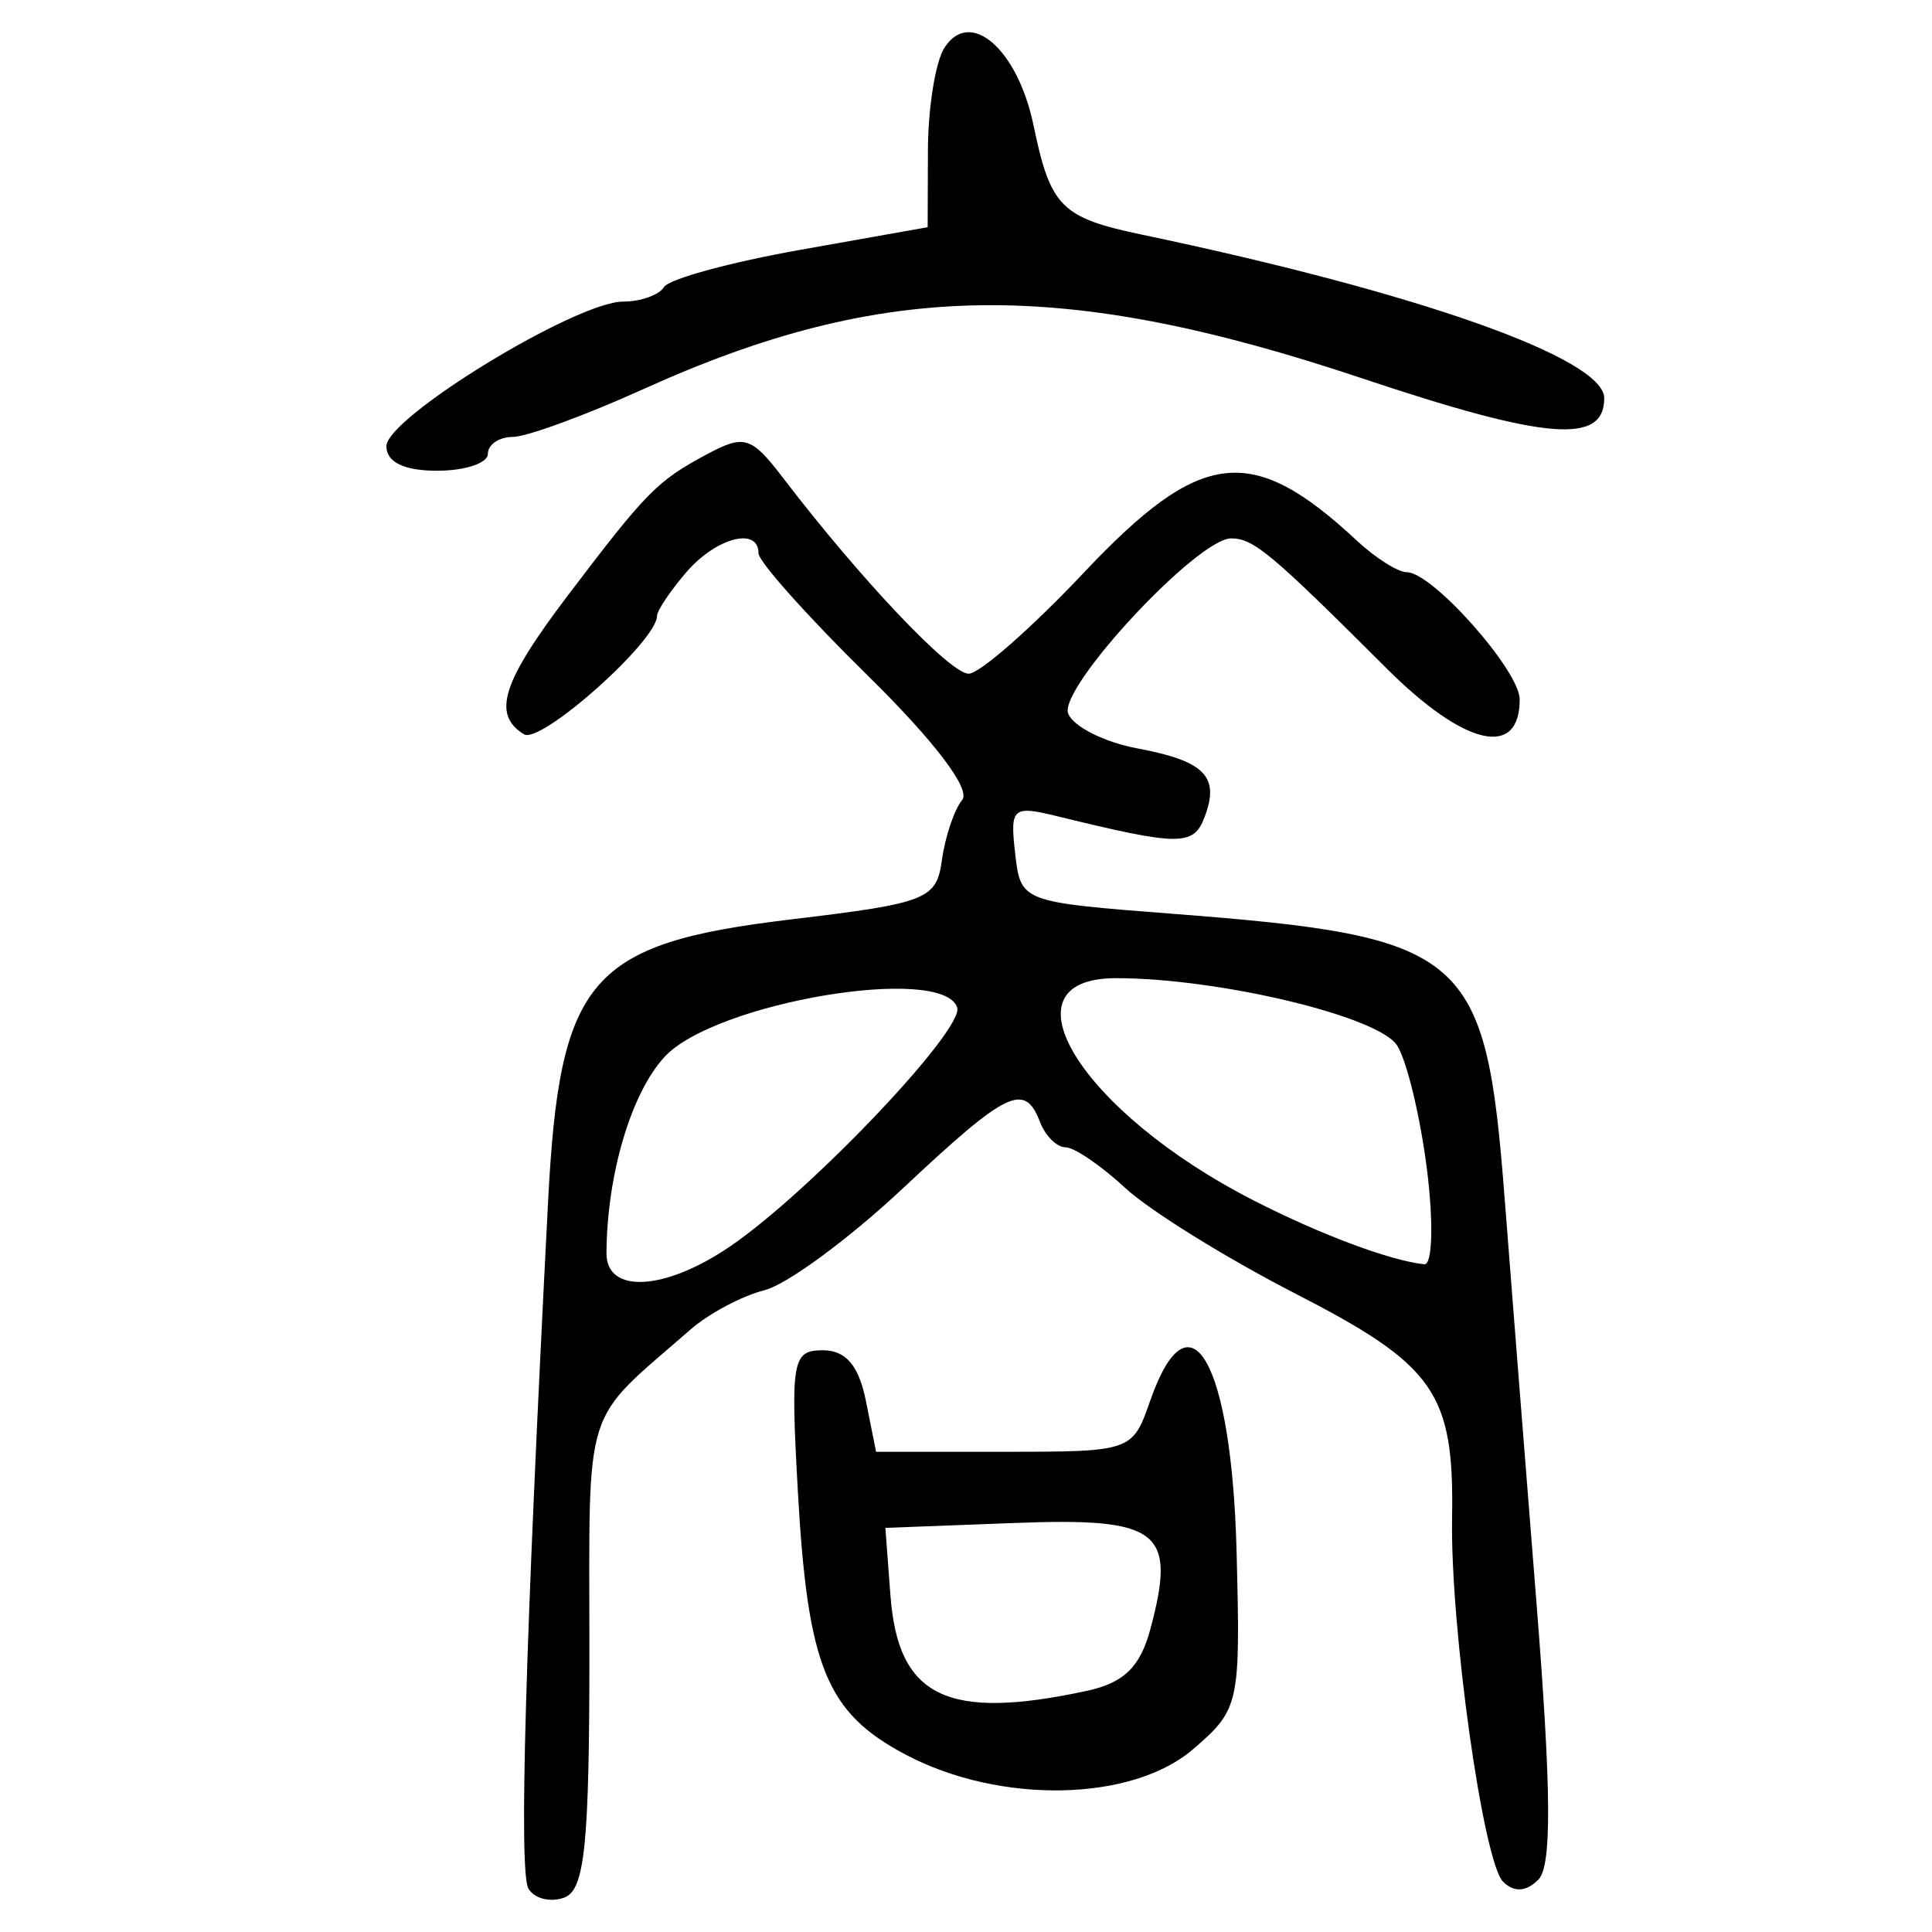<?xml version="1.0" encoding="UTF-8" standalone="no"?>
<!-- Created with Inkscape (http://www.inkscape.org/) -->

<svg
   xmlns:dc="http://purl.org/dc/elements/1.1/"
   xmlns:cc="http://creativecommons.org/ns#"
   xmlns:rdf="http://www.w3.org/1999/02/22-rdf-syntax-ns#"
   xmlns:svg="http://www.w3.org/2000/svg"
   xmlns="http://www.w3.org/2000/svg"
   xmlns:sodipodi="http://sodipodi.sourceforge.net/DTD/sodipodi-0.dtd"
   xmlns:inkscape="http://www.inkscape.org/namespaces/inkscape"
   width="300"
   height="300"
   id="svg2"
   version="1.1"
   inkscape:version="0.48.4 r9939"
   sodipodi:docname="image-seal.svg">
  <defs
     id="defs4" />
  <sodipodi:namedview
     id="base"
     pagecolor="#ffffff"
     bordercolor="#666666"
     borderopacity="1.0"
     inkscape:pageopacity="0.0"
     inkscape:pageshadow="2"
     inkscape:zoom="2.0018437"
     inkscape:cx="123.3515"
     inkscape:cy="143.3195"
     inkscape:document-units="px"
     inkscape:current-layer="layer1"
     showgrid="false"
     inkscape:window-width="1215"
     inkscape:window-height="1000"
     inkscape:window-x="65"
     inkscape:window-y="24"
     inkscape:window-maximized="1"
     fit-margin-top="10"
     fit-margin-left="10"
     fit-margin-right="10"
     fit-margin-bottom="10" />
  <g
     inkscape:label="Calque 1"
     inkscape:groupmode="layer"
     id="layer1"
     transform="translate(0,-752.362)">
    <path
       style="fill:#000000"
       d="m 82.071,1045.669 c -1.535,-2.483 -0.535,-37.618 3.036,-106.761 1.791,-34.668 6.407,-40.032 37.664,-43.773 21.234,-2.541 22.644,-3.097 23.498,-9.269 0.5,-3.611 1.91,-7.789 3.135,-9.283 1.37,-1.672 -4.284,-9.117 -14.697,-19.353 -9.308,-9.149 -16.924,-17.677 -16.924,-18.951 0,-4.174 -6.617,-2.427 -11.235,2.967 -2.488,2.906 -4.523,5.939 -4.523,6.741 0,3.924 -18.069,19.999 -20.671,18.39 -4.976,-3.075 -3.398,-8.079 6.78,-21.501 12.279,-16.192 13.892,-17.83 21.674,-21.994 5.769,-3.088 6.864,-2.747 11.765,3.664 12.061,15.775 25.951,30.429 28.844,30.429 1.69,0 9.765,-7.091 17.945,-15.759 18.125,-19.205 26,-20.116 42.335,-4.898 2.891,2.694 6.384,4.898 7.761,4.898 3.964,0 17.518,15.287 17.518,19.757 0,9.246 -8.577,7.243 -20.67,-4.827 -17.945,-17.911 -20.662,-20.183 -24.138,-20.183 -5.235,0 -26.831,23.216 -25.302,27.2 0.771,2.01 5.592,4.441 10.713,5.401 10.542,1.978 12.882,4.384 10.442,10.742 -1.71,4.455 -3.904,4.437 -22.824,-0.193 -6.976,-1.707 -7.378,-1.355 -6.566,5.75 0.863,7.558 0.897,7.571 24.503,9.395 45.748,3.535 48.554,5.94 51.502,44.137 0.948,12.279 3.166,40.464 4.929,62.633 2.337,29.384 2.421,41.093 0.309,43.205 -1.897,1.897 -3.788,2.007 -5.478,0.316 -3.092,-3.092 -8.207,-39.564 -7.919,-56.461 0.331,-19.435 -2.656,-23.722 -24.27,-34.824 -10.794,-5.545 -22.7,-12.932 -26.458,-16.415 -3.757,-3.484 -7.938,-6.334 -9.291,-6.334 -1.353,0 -3.14,-1.773 -3.972,-3.94 -2.379,-6.199 -5.081,-4.891 -21.274,10.301 -8.349,7.832 -18.022,14.954 -21.496,15.826 -3.474,0.872 -8.65,3.624 -11.502,6.115 -16.983,14.832 -15.692,10.702 -15.692,50.212 0,29.658 -0.722,36.767 -3.856,37.969 -2.121,0.814 -4.637,0.216 -5.591,-1.329 z m 31.366,-99.811 c 12.454,-8.522 36.325,-33.654 35.193,-37.051 -2.248,-6.744 -37.597,-0.793 -45.419,7.646 -5.207,5.619 -8.961,18.278 -9.038,30.477 -0.04,6.399 9.088,5.891 19.264,-1.073 z m 108.151,-11.826 c -1.022,-8.178 -3.108,-16.87 -4.636,-19.317 -2.822,-4.519 -27.627,-10.464 -43.661,-10.464 -18.337,0 -5.44,20.819 21.388,34.524 10.399,5.313 21.293,9.383 26.494,9.9 1.25,0.124 1.437,-6.465 0.415,-14.643 z m -80.935,90.8 c -12.348,-6.517 -15.25,-13.632 -16.776,-41.131 -1.116,-20.12 -0.838,-21.668 3.902,-21.668 3.571,0 5.578,2.368 6.681,7.879 l 1.576,7.879 19.901,0 c 19.751,0 19.922,-0.059 22.648,-7.879 6.146,-17.631 12.68,-6.194 13.436,23.519 0.6,23.589 0.431,24.355 -6.754,30.542 -9.499,8.182 -29.991,8.576 -44.614,0.859 z m 28.157,-9.925 c 5.692,-1.228 8.242,-3.708 9.808,-9.539 4.112,-15.311 1.49,-17.374 -20.993,-16.522 l -20.144,0.763 0.788,10.506 c 1.186,15.799 8.792,19.483 30.541,14.791 z M 60,821.644 c 0,-4.45 29.471,-22.451 36.756,-22.451 2.726,0 5.587,-1.018 6.356,-2.263 0.769,-1.245 10.294,-3.844 21.167,-5.776 l 19.768,-3.512 0.04,-11.953 c 0.021,-6.574 1.17,-13.726 2.552,-15.893 3.984,-6.25 11.382,0.173 13.843,12.018 2.635,12.684 4.29,14.352 16.842,16.985 42.949,9.006 71.782,19.205 71.782,25.391 0,7.229 -8.993,6.49 -37.626,-3.089 -46.611,-15.594 -74.3,-15.186 -111.492,1.646 -9.065,4.102 -18.224,7.459 -20.355,7.459 -2.131,0 -3.874,1.182 -3.874,2.626 0,1.445 -3.546,2.626 -7.879,2.626 -5.137,0 -7.879,-1.327 -7.879,-3.814 z"
       id="path3054"
       inkscape:connector-curvature="0" />
  </g>
</svg>
